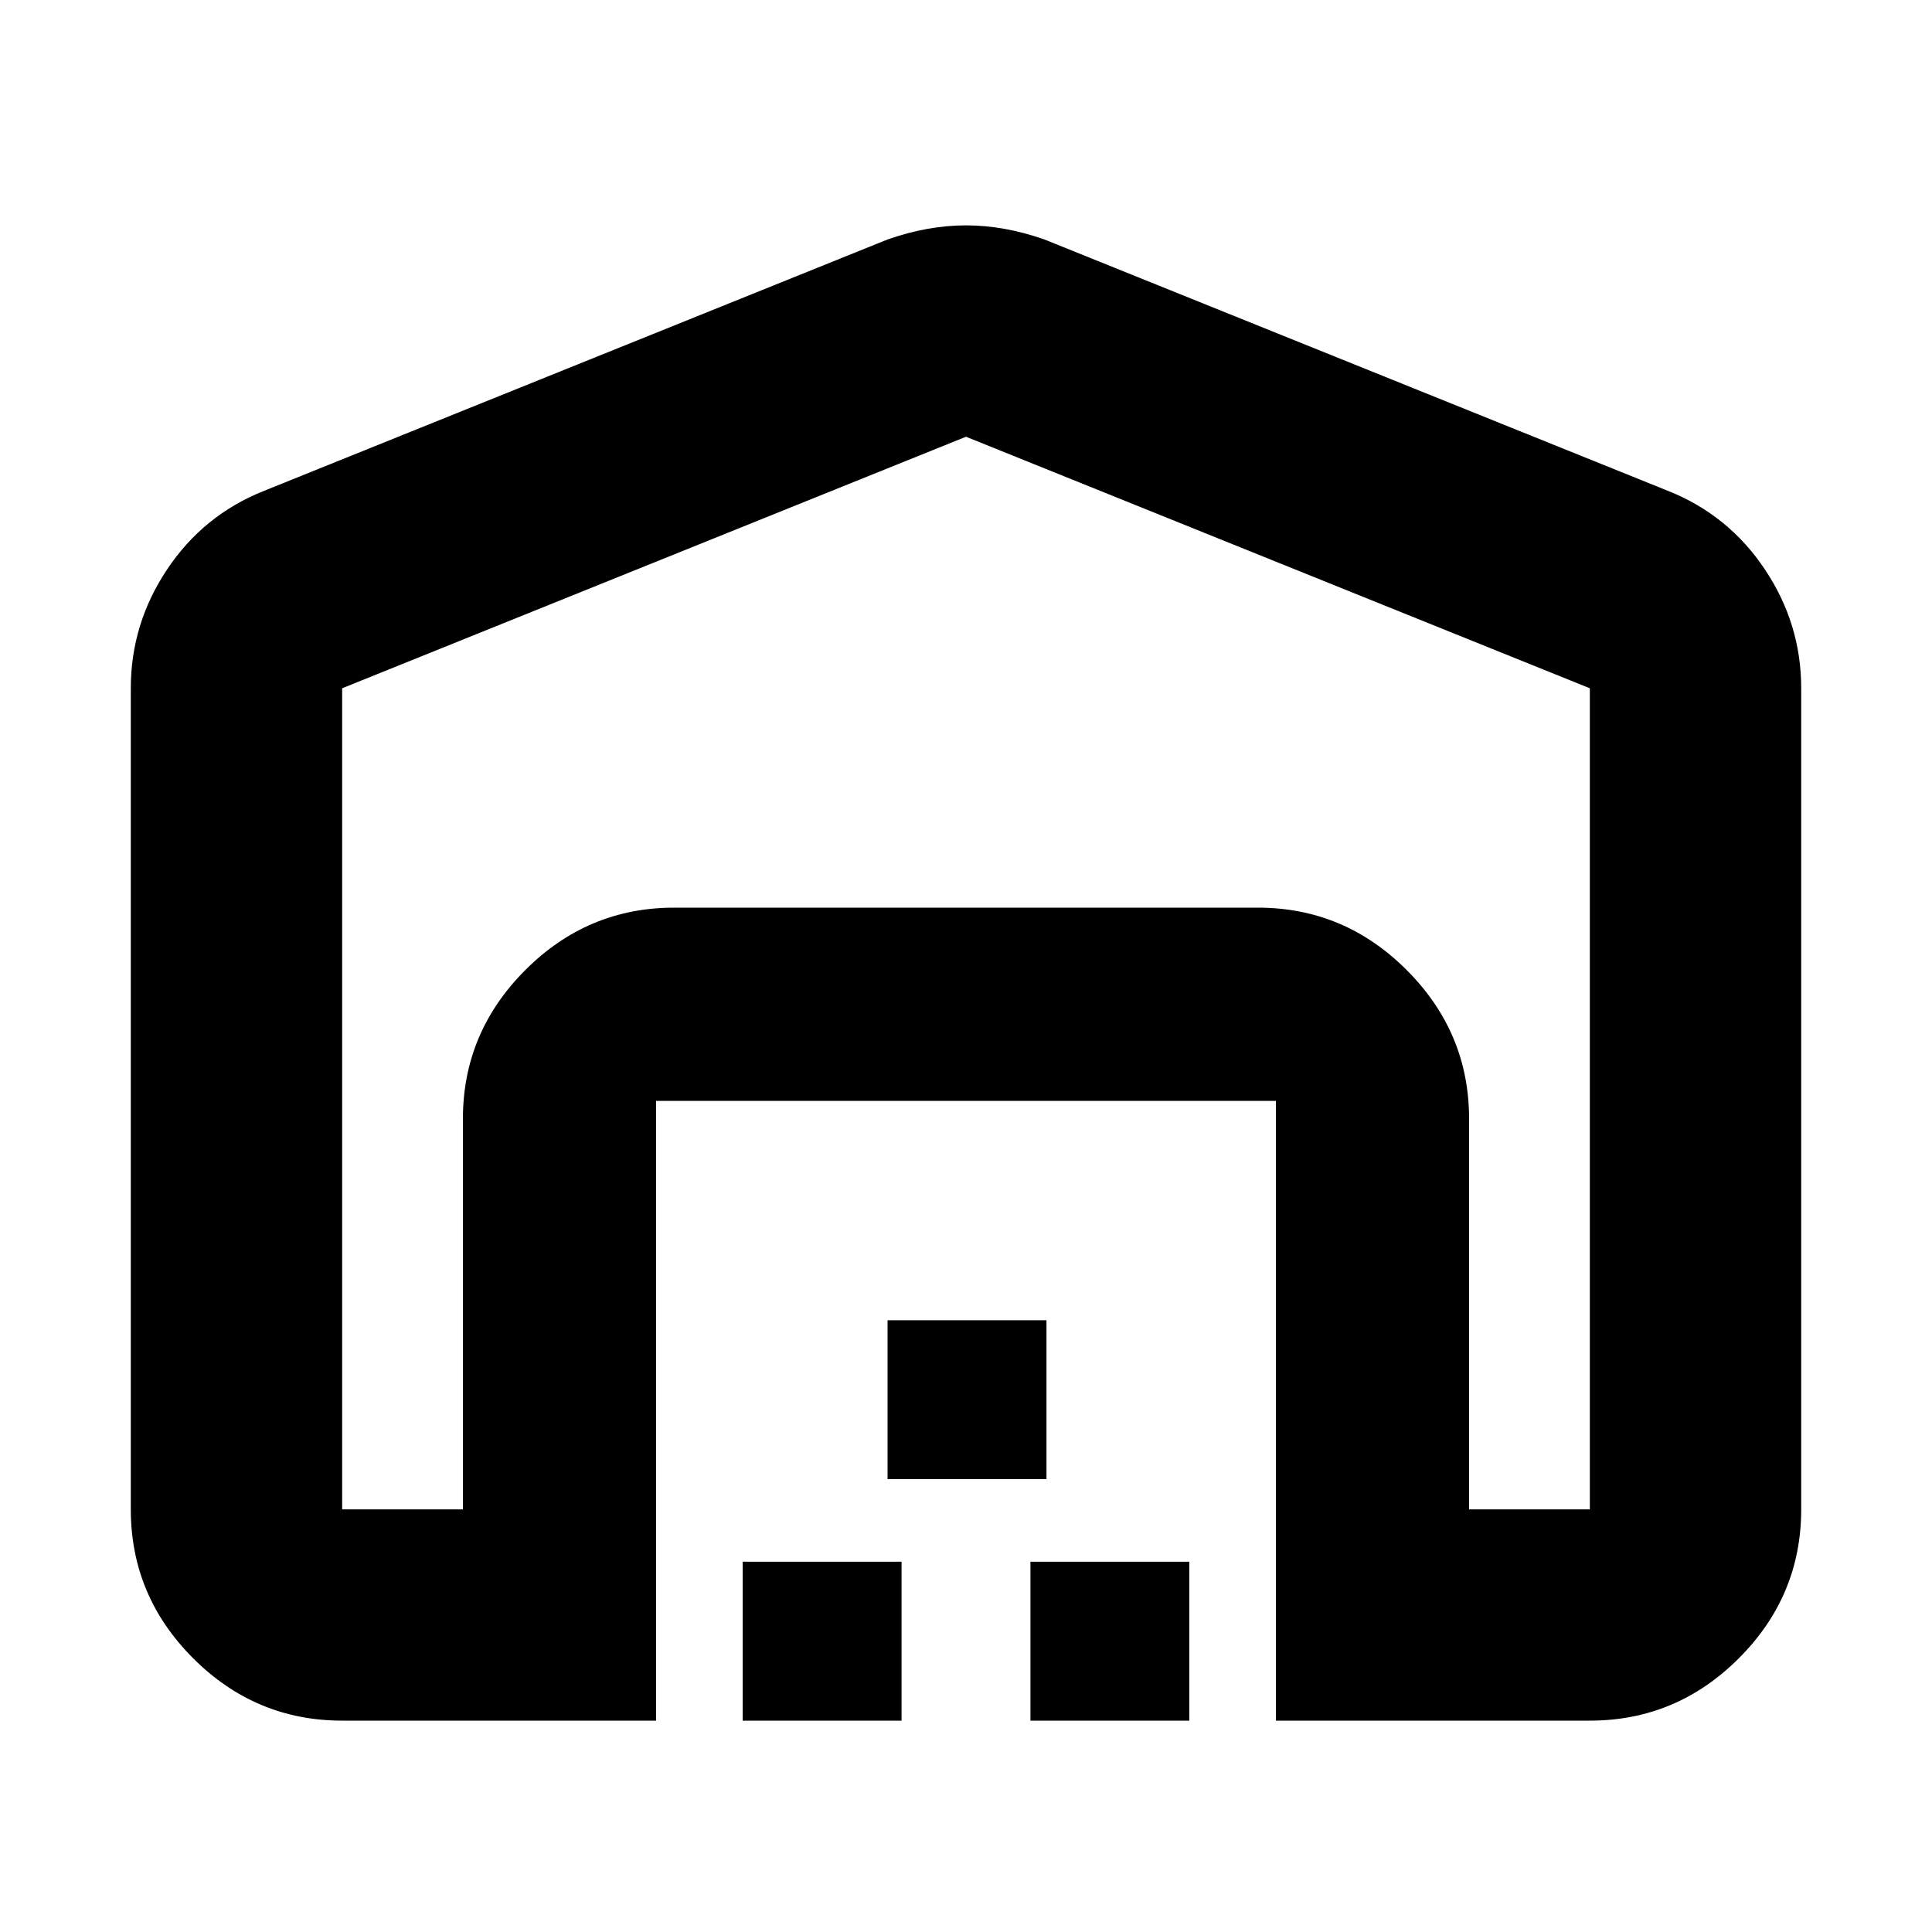 <svg xmlns="http://www.w3.org/2000/svg" height="20" width="20"><path d="M10 4.521 3.542 7.125v8.5h1.25v-4.042q0-.895.646-1.541.645-.646 1.541-.646h6.042q.896 0 1.541.646.646.646.646 1.541v4.042h1.25v-8.5ZM6.792 17.812h-3.25q-.896 0-1.542-.645-.646-.646-.646-1.542v-8.5q0-.667.375-1.229.375-.563 1-.813l6.459-2.604q.416-.146.812-.146.396 0 .812.146l6.459 2.604q.625.25 1 .813.375.562.375 1.229v8.5q0 .896-.646 1.542-.646.645-1.542.645h-3.25v-6.416H6.792Zm.896 0v-1.645h1.645v1.645Zm1.5-2.5v-1.645h1.645v1.645Zm1.479 2.5v-1.645h1.645v1.645Zm2.354-8.416H6.979h6.042Z"/></svg>